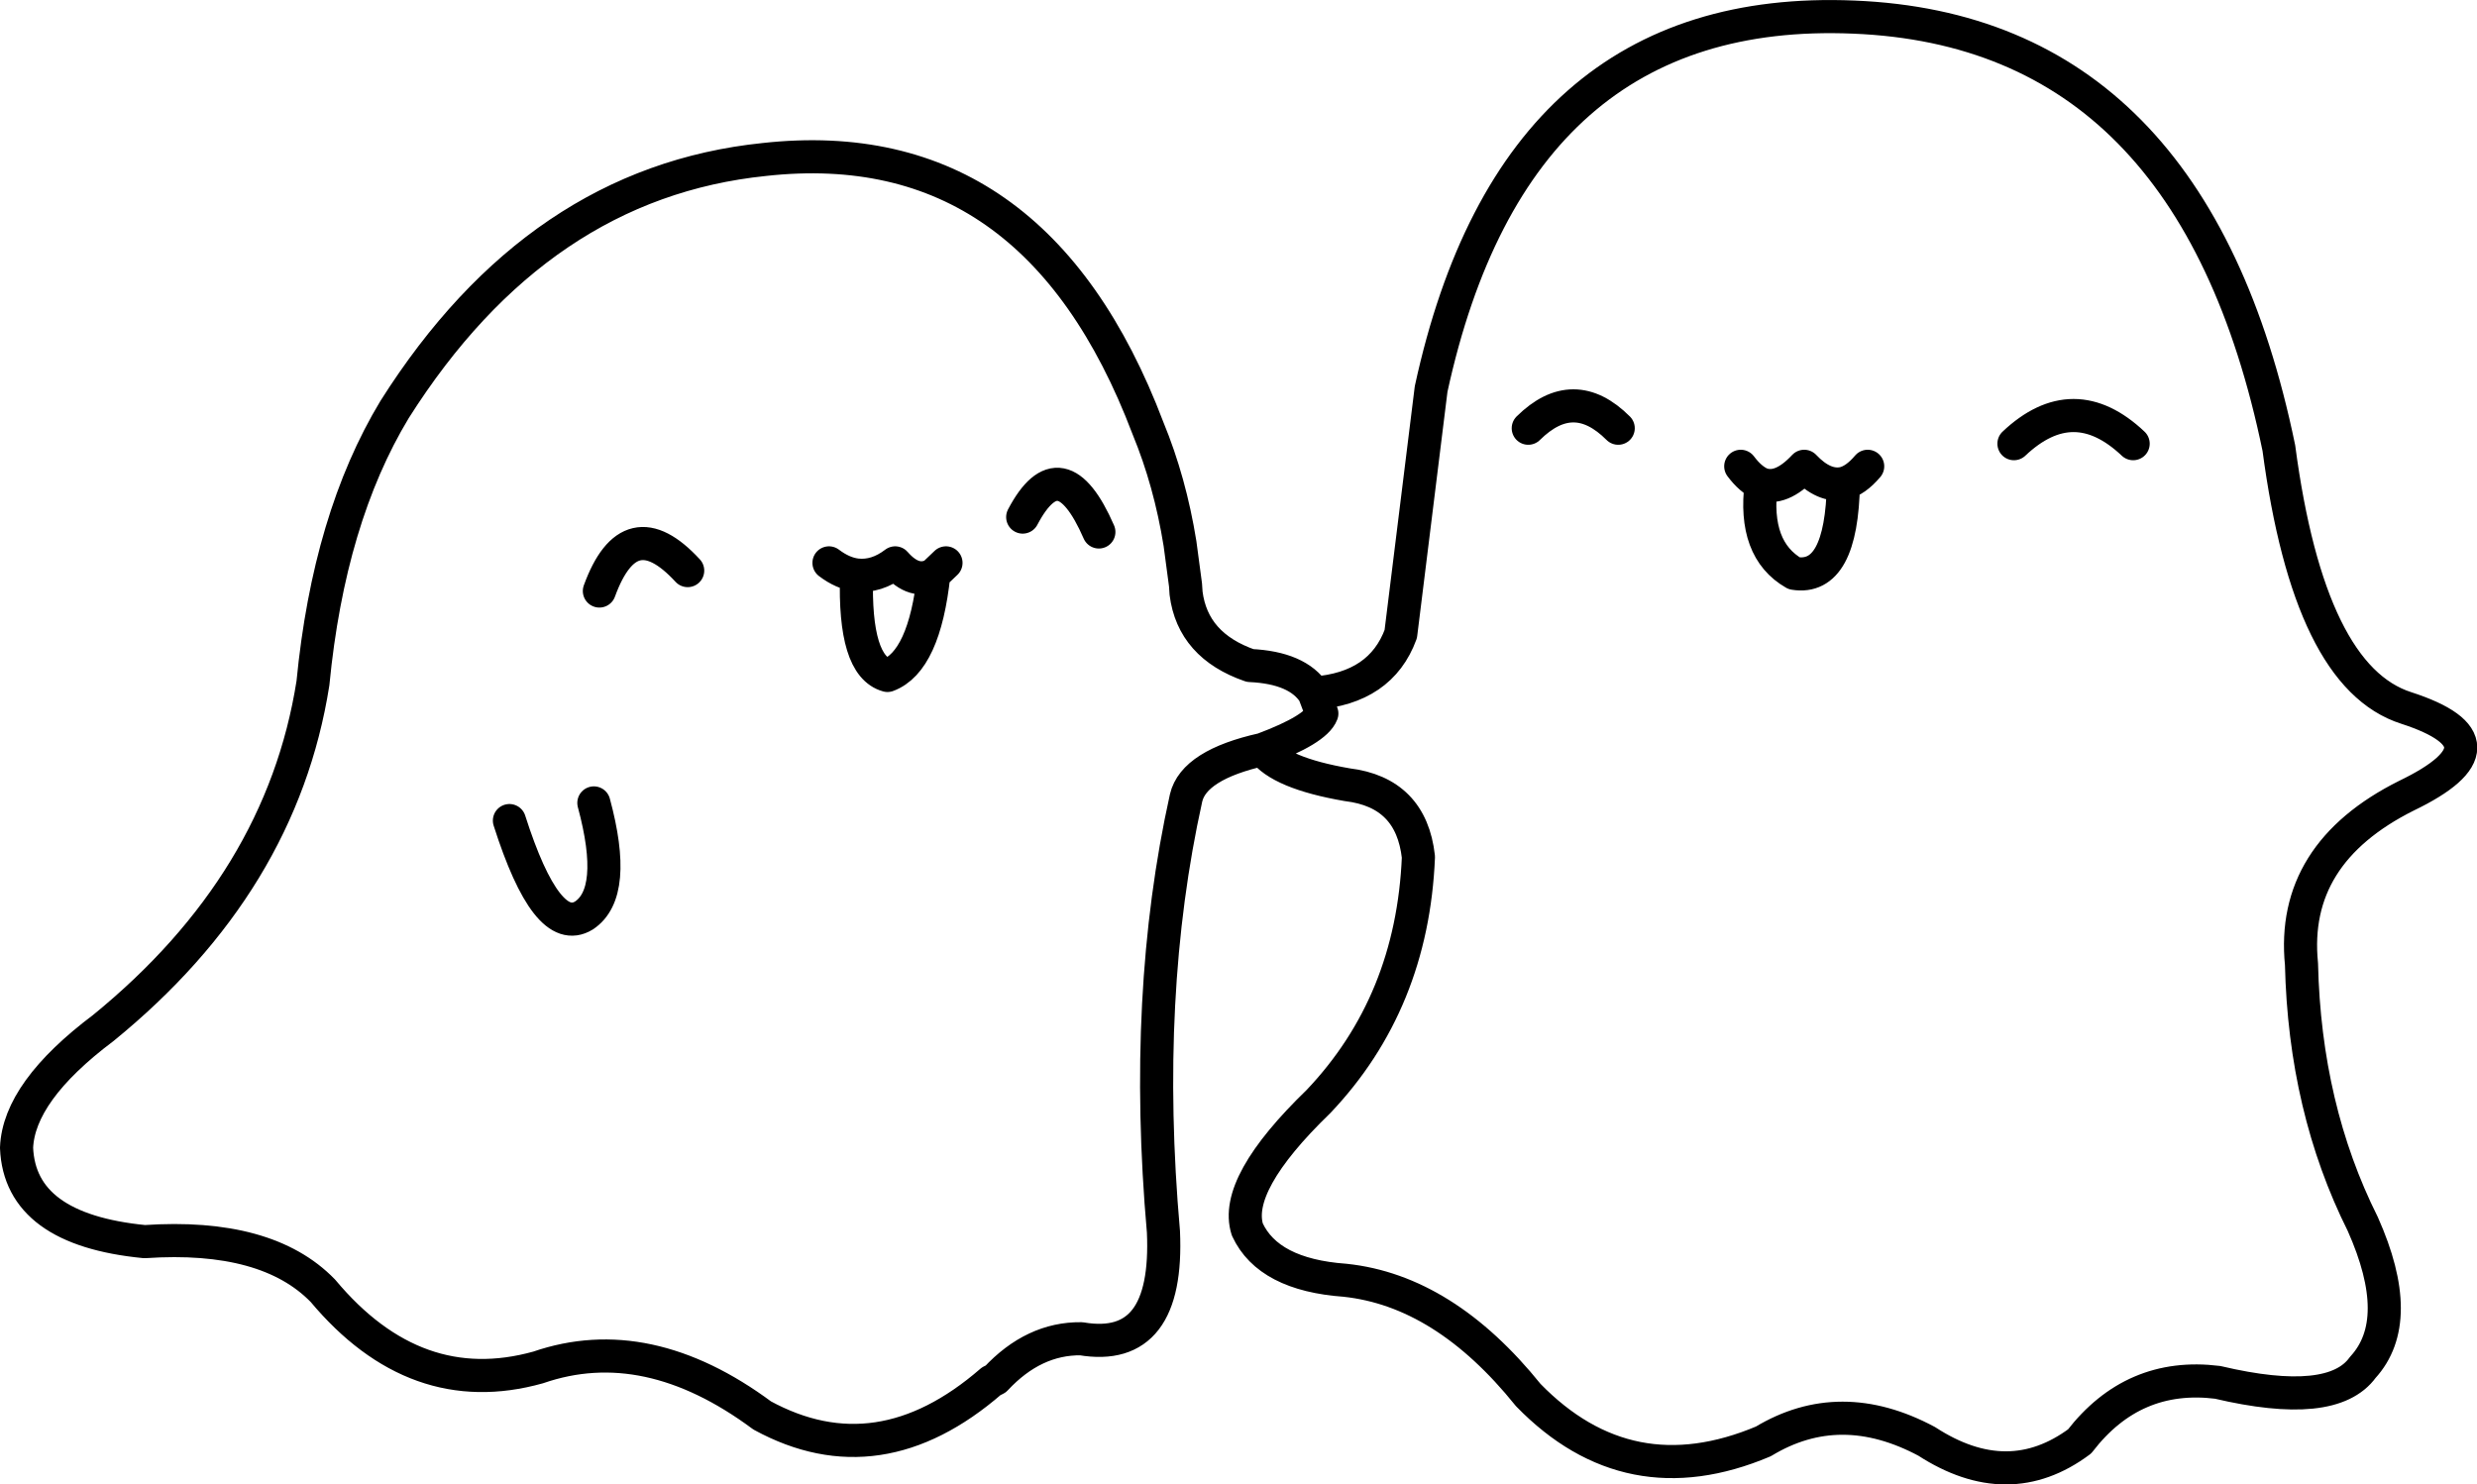 <?xml version="1.0" encoding="UTF-8" standalone="no"?>
<svg xmlns:xlink="http://www.w3.org/1999/xlink" height="134.5px" width="224.4px" xmlns="http://www.w3.org/2000/svg">
  <g transform="matrix(1.0, 0.0, 0.0, 1.0, 112.2, 67.25)">
    <path d="M6.85 -4.45 Q12.9 -4.9 14.7 -9.8 L17.45 -32.0 Q25.05 -67.0 55.75 -65.7 86.45 -64.45 94.25 -26.65 97.0 -5.9 105.8 -3.1 115.65 0.1 105.8 4.85 95.3 10.1 96.3 20.1 96.6 33.15 101.85 43.65 105.75 52.4 101.85 56.65 99.1 60.45 88.7 58.0 81.05 57.05 76.2 63.35 69.75 68.15 62.35 63.35 54.5 59.15 47.55 63.35 35.35 68.5 26.25 59.15 18.65 49.7 9.65 48.75 2.7 48.25 0.8 44.15 -0.5 40.05 7.25 32.55 15.75 23.6 16.3 10.4 15.65 4.55 9.85 3.85 3.75 2.8 2.2 0.65 -4.05 2.05 -4.75 5.05 -8.7 22.85 -6.8 44.35 -6.3 55.4 -14.25 54.05 -18.55 54.0 -22.0 57.7 L-22.4 57.9 Q-32.6 66.75 -43.15 61.0 -53.6 53.25 -63.45 56.65 -74.55 59.75 -82.95 49.7 -88.0 44.5 -99.1 45.25 -110.4 44.15 -110.7 36.75 -110.5 31.65 -102.85 25.9 -86.7 12.75 -83.85 -5.35 -82.4 -20.3 -76.45 -30.15 -63.45 -50.7 -42.95 -52.8 -18.45 -55.5 -8.2 -28.45 -6.2 -23.6 -5.3 -18.0 L-4.8 -14.25 -4.75 -13.5 Q-4.15 -8.75 1.05 -6.95 5.35 -6.75 6.85 -4.45 L7.55 -2.6 Q7.0 -1.15 2.2 0.65 M26.25 -28.45 Q30.35 -32.5 34.4 -28.45 M51.25 -25.0 Q49.15 -22.75 47.35 -23.4 46.6 -17.45 50.35 -15.3 54.65 -14.6 54.8 -23.45 53.05 -23.1 51.25 -25.0 M54.8 -23.45 Q55.9 -23.7 57.0 -25.0 M45.5 -25.0 Q46.4 -23.8 47.35 -23.4 M70.25 -27.05 Q75.65 -32.15 81.05 -27.05 M-57.9 -13.7 Q-55.15 -21.25 -49.9 -15.55 M-37.1 -16.25 Q-35.85 -15.3 -34.6 -15.15 -32.8 -14.95 -31.1 -16.25 -29.35 -14.25 -27.6 -15.2 L-26.5 -16.25 M-34.6 -15.15 Q-34.85 -6.9 -31.8 -6.05 -28.45 -7.3 -27.6 -15.2 M-19.55 -20.4 Q-16.1 -26.95 -12.65 -19.05 M-66.05 7.1 Q-62.65 17.75 -59.3 15.7 -56.2 13.65 -58.4 5.5" fill="none" stroke="#000000" stroke-linecap="round" stroke-linejoin="round" stroke-width="3.0"/>
  </g>
</svg>
